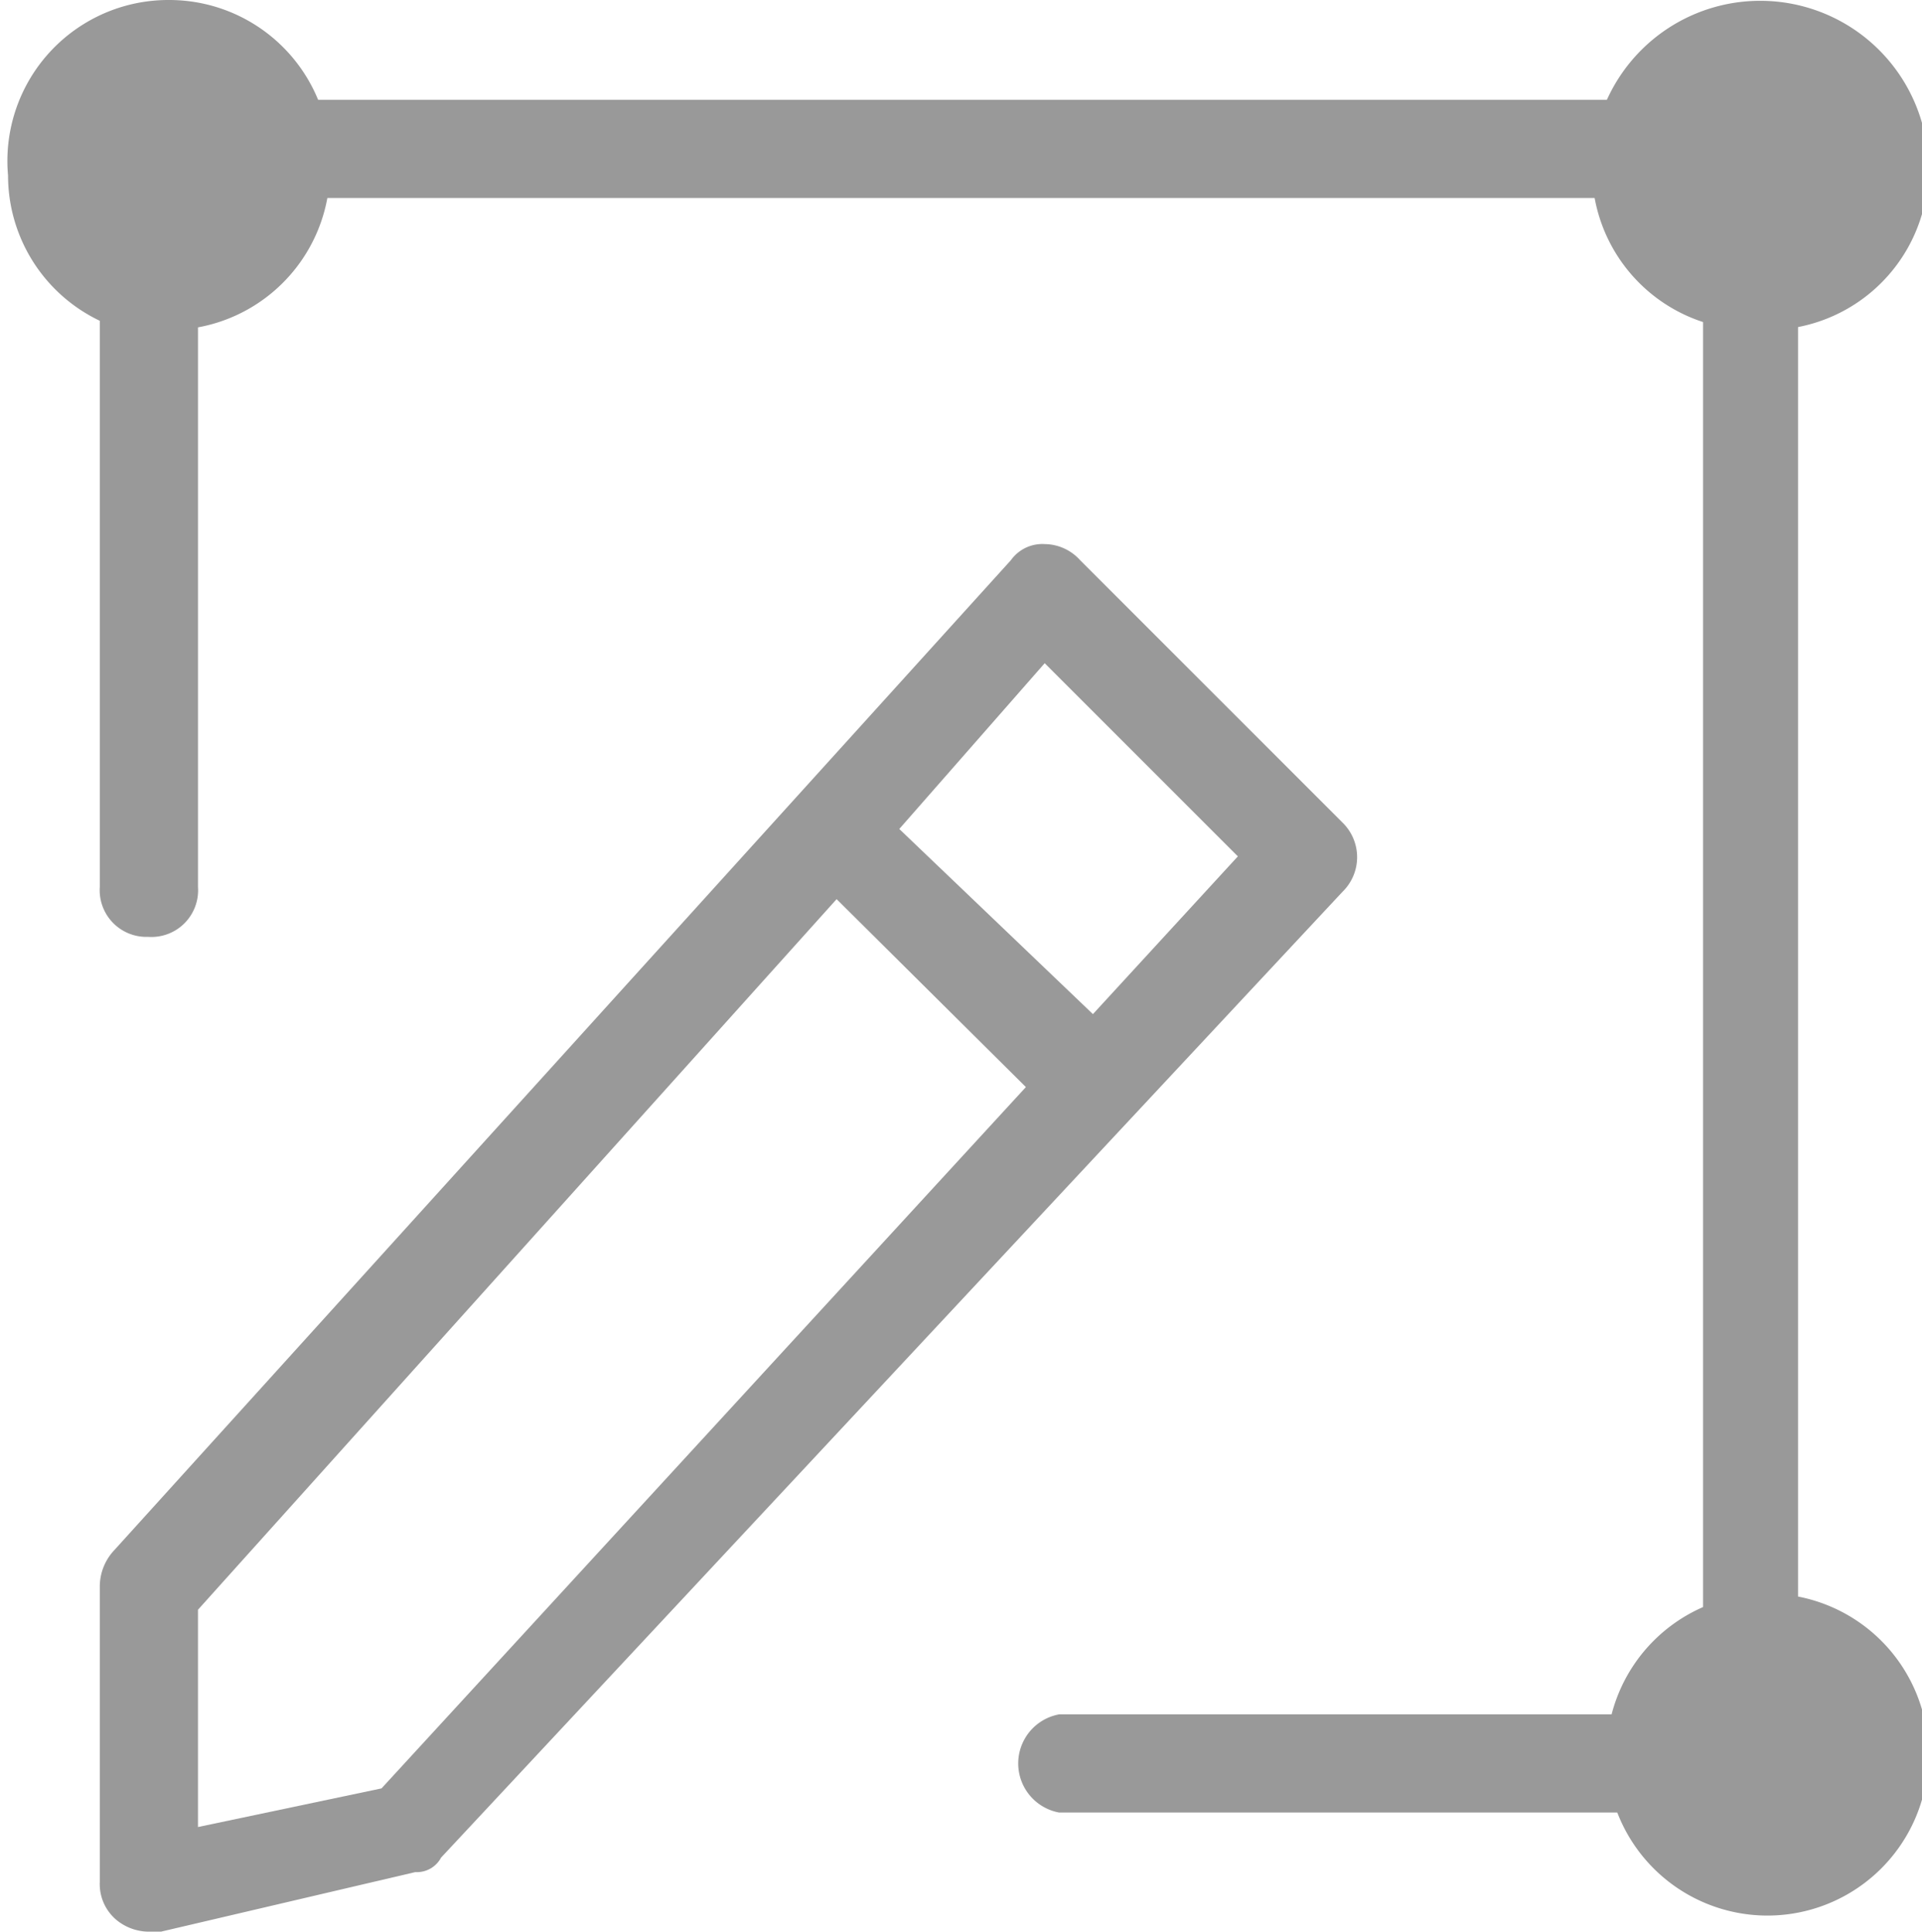 <svg xmlns="http://www.w3.org/2000/svg" viewBox="0 0 11.94 12"><defs><style>.cls-1{fill:#999;}</style></defs><title>资源 29</title><g id="图层_2" data-name="图层 2"><g id="标绘"><path class="cls-1" d="M10.86,11.26H6.58a.31.31,0,0,1,0-.61h4V1.23H1.23V5.51a.29.29,0,0,1-.31.31.29.29,0,0,1-.3-.31V.92a.28.28,0,0,1,.3-.3h9.94a.29.29,0,0,1,.31.3V11a.29.29,0,0,1-.31.31Z"/><path class="cls-1" d="M.92,12a.32.32,0,0,1-.18-.06.29.29,0,0,1-.12-.25V9.85a.33.33,0,0,1,.09-.22L6.28,3.48a.24.24,0,0,1,.21-.1.3.3,0,0,1,.22.1L8.34,5.11a.3.3,0,0,1,0,.43l-5.6,6a.17.17,0,0,1-.16.09L1,12Zm.31-2v1.35l1.14-.24L7.69,5.32l-1.2-1.2-1,1.14Z"/><path class="cls-1" d="M6.58,6.84a.27.27,0,0,1-.21-.09L5,5.39A.29.29,0,0,1,5,5a.3.3,0,0,1,.43,0L6.8,6.31a.31.31,0,0,1,0,.44.28.28,0,0,1-.22.09ZM1.05,2.09a1,1,0,0,1-1-1A1,1,0,0,1,1.05,0a1,1,0,0,1,1,1.05,1,1,0,0,1-1,1m9.84,0a1,1,0,0,1-1-1,1,1,0,1,1,2.09,0,1,1,0,0,1-1,1m0,9.85a1,1,0,1,1,1-1,1,1,0,0,1-1,1"/></g></g></svg>